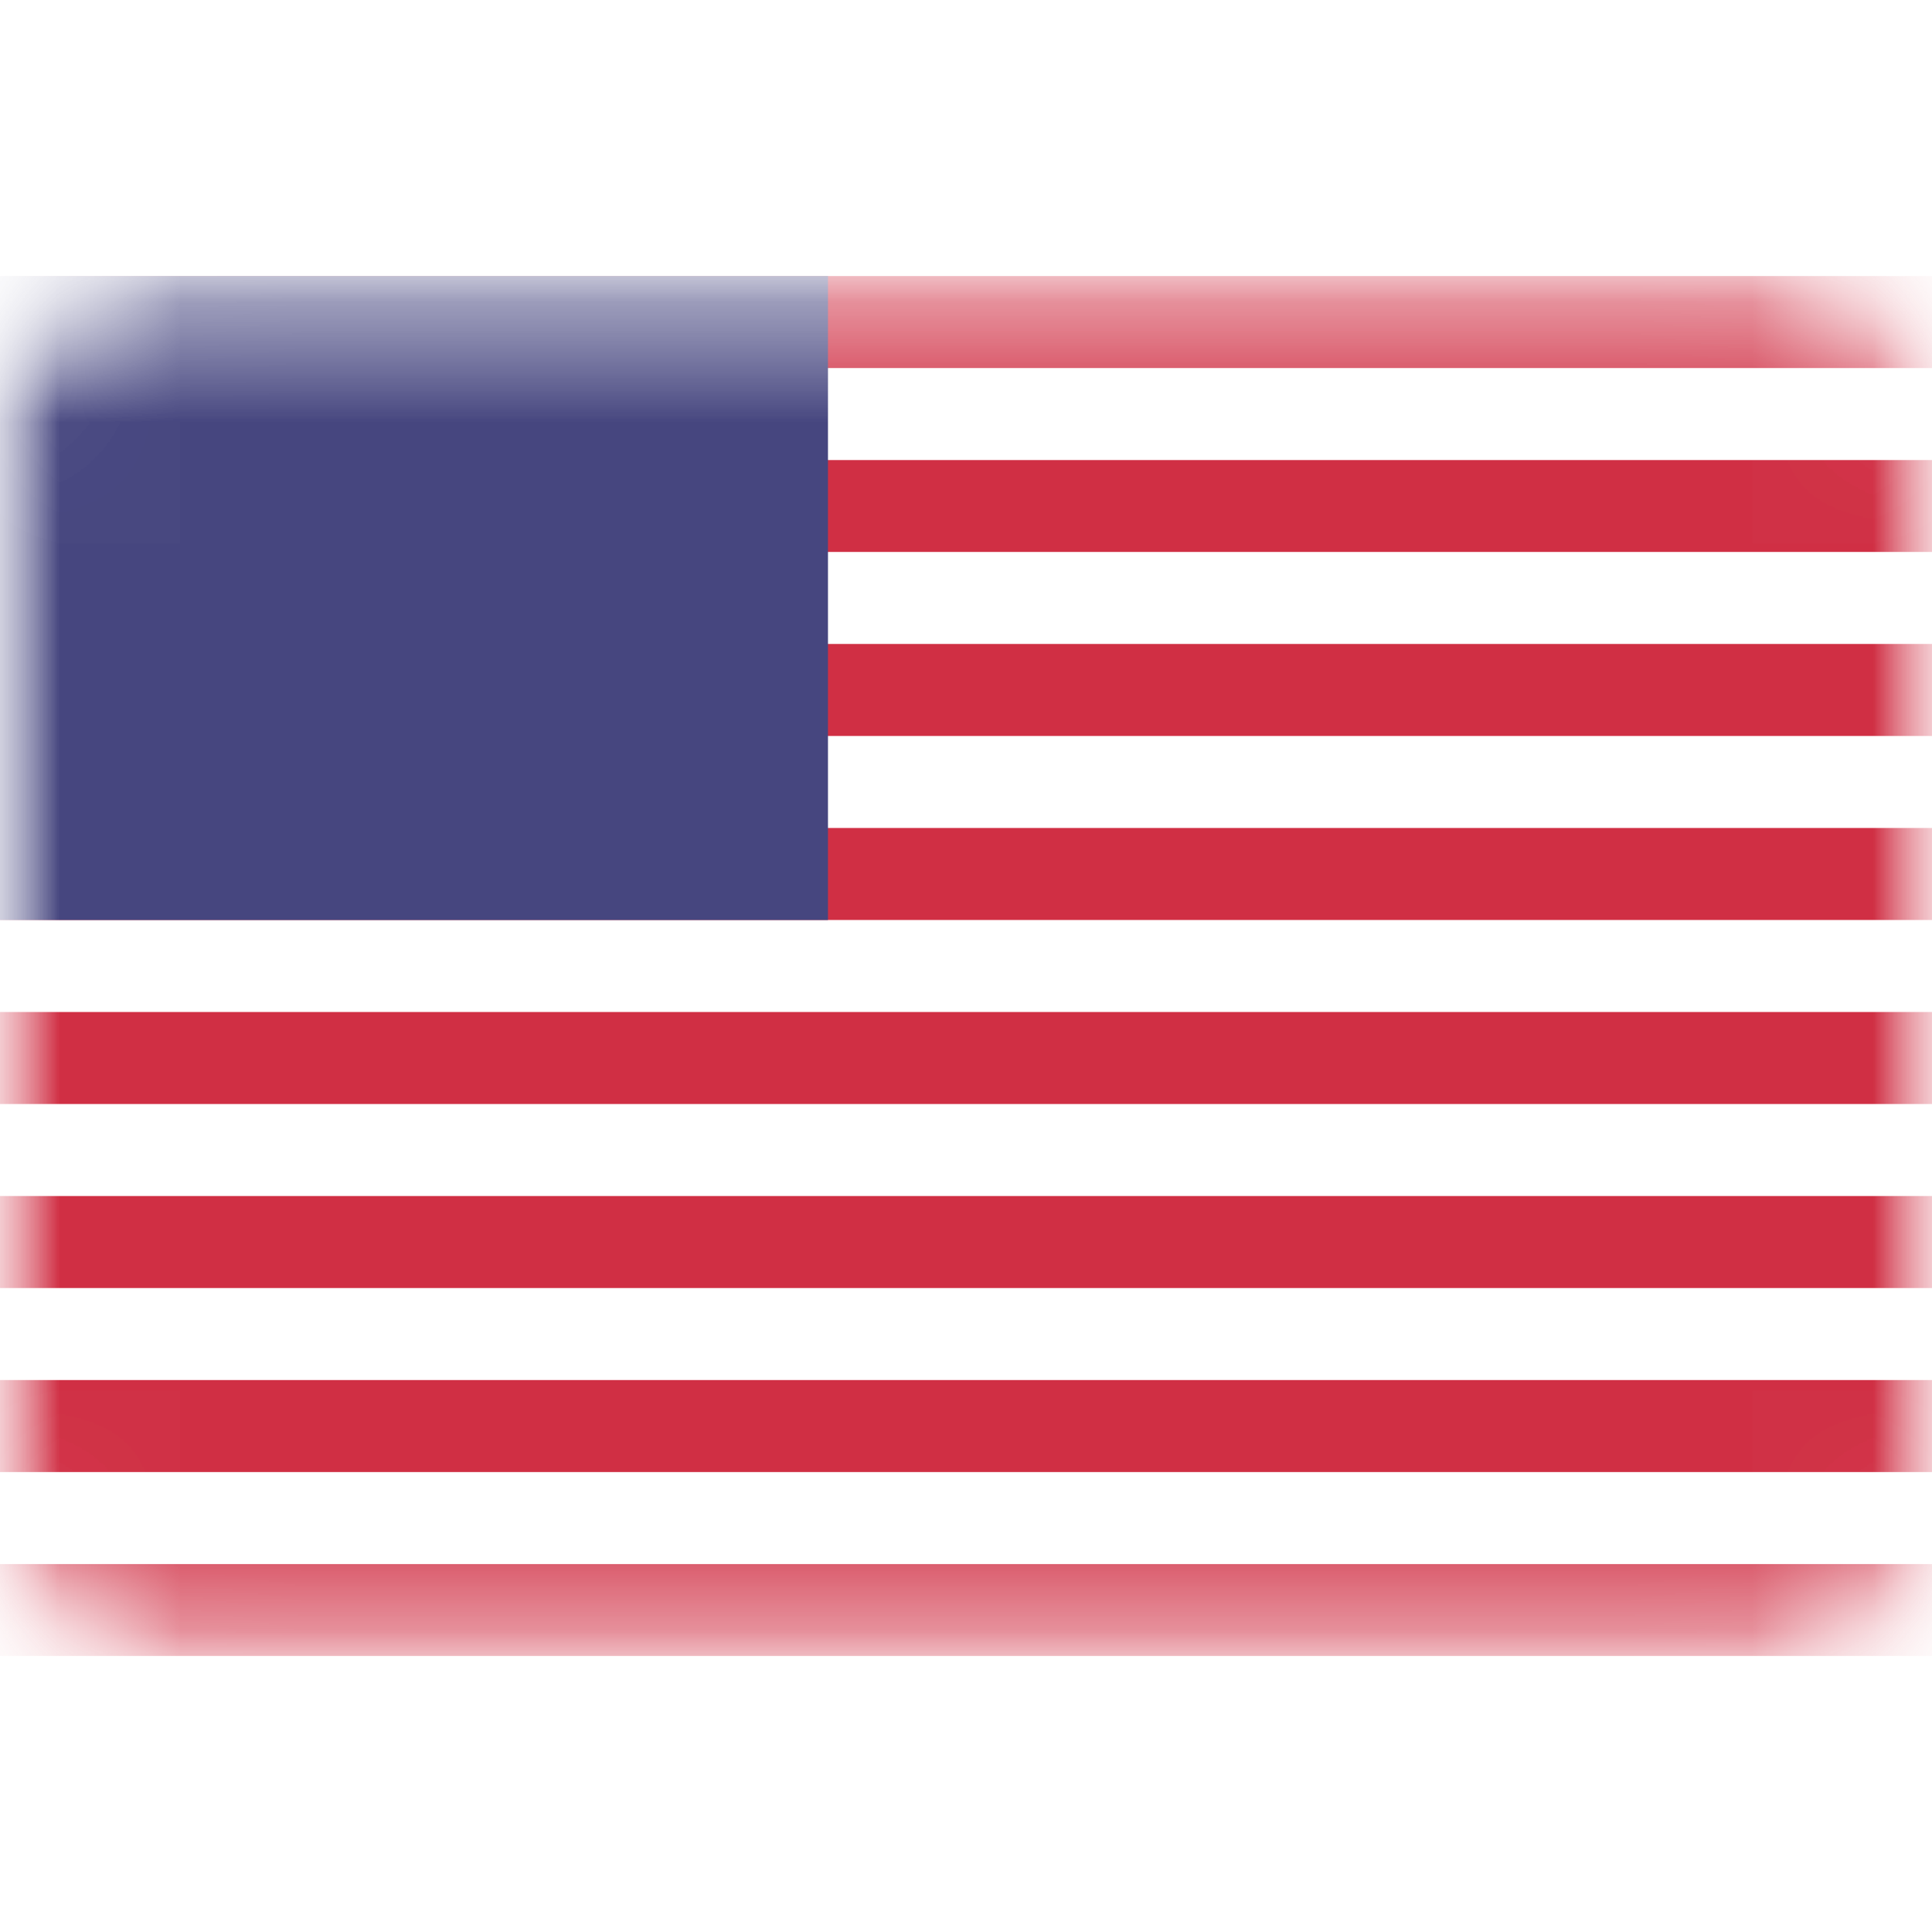 <svg width="16" height="16" viewBox="0 0 16 16" fill="none" xmlns="http://www.w3.org/2000/svg">
<g clip-path="url(#clip0_154_506)">
<mask id="mask0_154_506" style="mask-type:luminance" maskUnits="userSpaceOnUse" x="0" y="2" width="16" height="12">
<path d="M14.857 2.286H1.143C0.512 2.286 0 2.797 0 3.429V12.572C0 13.203 0.512 13.714 1.143 13.714H14.857C15.488 13.714 16 13.203 16 12.572V3.429C16 2.797 15.488 2.286 14.857 2.286Z" fill="white"/>
</mask>
<g mask="url(#mask0_154_506)">
<path d="M14.857 2.286H1.143C0.512 2.286 0 2.797 0 3.429V12.572C0 13.203 0.512 13.714 1.143 13.714H14.857C15.488 13.714 16 13.203 16 12.572V3.429C16 2.797 15.488 2.286 14.857 2.286Z" fill="white"/>
<mask id="mask1_154_506" style="mask-type:alpha" maskUnits="userSpaceOnUse" x="0" y="2" width="16" height="12">
<path d="M14.857 2.286H1.143C0.512 2.286 0 2.797 0 3.429V12.572C0 13.203 0.512 13.714 1.143 13.714H14.857C15.488 13.714 16 13.203 16 12.572V3.429C16 2.797 15.488 2.286 14.857 2.286Z" fill="white"/>
</mask>
<g mask="url(#mask1_154_506)">
<path fill-rule="evenodd" clip-rule="evenodd" d="M16 2.286H0V3.048H16V2.286ZM16 3.81H0V4.571H16V3.81ZM0 5.333H16V6.095H0V5.333ZM16 6.857H0V7.619H16V6.857ZM0 8.381H16V9.143H0V8.381ZM16 9.905H0V10.667H16V9.905ZM0 11.429H16V12.191H0V11.429ZM16 12.953H0V13.714H16V12.953Z" fill="#D02F44"/>
<path d="M6.857 2.286H0V7.619H6.857V2.286Z" fill="#46467F"/>
<g filter="url(#filter0_d_154_506)">
<path fill-rule="evenodd" clip-rule="evenodd" d="M1.524 3.429C1.524 3.639 1.353 3.81 1.143 3.81C0.932 3.81 0.762 3.639 0.762 3.429C0.762 3.218 0.932 3.048 1.143 3.048C1.353 3.048 1.524 3.218 1.524 3.429ZM3.048 3.429C3.048 3.639 2.877 3.81 2.667 3.81C2.456 3.81 2.286 3.639 2.286 3.429C2.286 3.218 2.456 3.048 2.667 3.048C2.877 3.048 3.048 3.218 3.048 3.429ZM4.19 3.81C4.401 3.81 4.571 3.639 4.571 3.429C4.571 3.218 4.401 3.048 4.19 3.048C3.98 3.048 3.809 3.218 3.809 3.429C3.809 3.639 3.98 3.81 4.19 3.81ZM6.095 3.429C6.095 3.639 5.925 3.81 5.714 3.81C5.504 3.81 5.333 3.639 5.333 3.429C5.333 3.218 5.504 3.048 5.714 3.048C5.925 3.048 6.095 3.218 6.095 3.429ZM1.905 4.572C2.115 4.572 2.286 4.401 2.286 4.191C2.286 3.98 2.115 3.81 1.905 3.81C1.694 3.81 1.524 3.98 1.524 4.191C1.524 4.401 1.694 4.572 1.905 4.572ZM3.809 4.191C3.809 4.401 3.639 4.572 3.429 4.572C3.218 4.572 3.048 4.401 3.048 4.191C3.048 3.98 3.218 3.81 3.429 3.81C3.639 3.81 3.809 3.98 3.809 4.191ZM4.952 4.572C5.163 4.572 5.333 4.401 5.333 4.191C5.333 3.98 5.163 3.81 4.952 3.81C4.742 3.81 4.571 3.98 4.571 4.191C4.571 4.401 4.742 4.572 4.952 4.572ZM6.095 4.952C6.095 5.163 5.925 5.333 5.714 5.333C5.504 5.333 5.333 5.163 5.333 4.952C5.333 4.742 5.504 4.572 5.714 4.572C5.925 4.572 6.095 4.742 6.095 4.952ZM4.19 5.333C4.401 5.333 4.571 5.163 4.571 4.952C4.571 4.742 4.401 4.572 4.19 4.572C3.98 4.572 3.809 4.742 3.809 4.952C3.809 5.163 3.98 5.333 4.19 5.333ZM3.048 4.952C3.048 5.163 2.877 5.333 2.667 5.333C2.456 5.333 2.286 5.163 2.286 4.952C2.286 4.742 2.456 4.572 2.667 4.572C2.877 4.572 3.048 4.742 3.048 4.952ZM1.143 5.333C1.353 5.333 1.524 5.163 1.524 4.952C1.524 4.742 1.353 4.572 1.143 4.572C0.932 4.572 0.762 4.742 0.762 4.952C0.762 5.163 0.932 5.333 1.143 5.333ZM2.286 5.714C2.286 5.925 2.115 6.095 1.905 6.095C1.694 6.095 1.524 5.925 1.524 5.714C1.524 5.504 1.694 5.333 1.905 5.333C2.115 5.333 2.286 5.504 2.286 5.714ZM3.429 6.095C3.639 6.095 3.809 5.925 3.809 5.714C3.809 5.504 3.639 5.333 3.429 5.333C3.218 5.333 3.048 5.504 3.048 5.714C3.048 5.925 3.218 6.095 3.429 6.095ZM5.333 5.714C5.333 5.925 5.163 6.095 4.952 6.095C4.742 6.095 4.571 5.925 4.571 5.714C4.571 5.504 4.742 5.333 4.952 5.333C5.163 5.333 5.333 5.504 5.333 5.714ZM5.714 6.857C5.925 6.857 6.095 6.687 6.095 6.476C6.095 6.266 5.925 6.095 5.714 6.095C5.504 6.095 5.333 6.266 5.333 6.476C5.333 6.687 5.504 6.857 5.714 6.857ZM4.571 6.476C4.571 6.687 4.401 6.857 4.19 6.857C3.98 6.857 3.809 6.687 3.809 6.476C3.809 6.266 3.98 6.095 4.19 6.095C4.401 6.095 4.571 6.266 4.571 6.476ZM2.667 6.857C2.877 6.857 3.048 6.687 3.048 6.476C3.048 6.266 2.877 6.095 2.667 6.095C2.456 6.095 2.286 6.266 2.286 6.476C2.286 6.687 2.456 6.857 2.667 6.857ZM1.524 6.476C1.524 6.687 1.353 6.857 1.143 6.857C0.932 6.857 0.762 6.687 0.762 6.476C0.762 6.266 0.932 6.095 1.143 6.095C1.353 6.095 1.524 6.266 1.524 6.476Z" fill="url(#paint0_linear_154_506)"/>
</g>
</g>
</g>
</g>
<defs>
<filter id="filter0_d_154_506" x="0.762" y="3.048" width="5.333" height="32.381" filterUnits="userSpaceOnUse" color-interpolation-filters="sRGB">
<feFlood flood-opacity="0" result="BackgroundImageFix"/>
<feColorMatrix in="SourceAlpha" type="matrix" values="0 0 0 0 0 0 0 0 0 0 0 0 0 0 0 0 0 0 127 0" result="hardAlpha"/>
<feOffset dy="28.571"/>
<feColorMatrix type="matrix" values="0 0 0 0 0 0 0 0 0 0 0 0 0 0 0 0 0 0 0.06 0"/>
<feBlend mode="normal" in2="BackgroundImageFix" result="effect1_dropShadow_154_506"/>
<feBlend mode="normal" in="SourceGraphic" in2="effect1_dropShadow_154_506" result="shape"/>
</filter>
<linearGradient id="paint0_linear_154_506" x1="0.762" y1="3.048" x2="0.762" y2="6.857" gradientUnits="userSpaceOnUse">
<stop stop-color="white"/>
<stop offset="1" stop-color="#F0F0F0"/>
</linearGradient>
<clipPath id="clip0_154_506">
<rect width="16" height="16" fill="white"/>
</clipPath>
</defs>
</svg>
